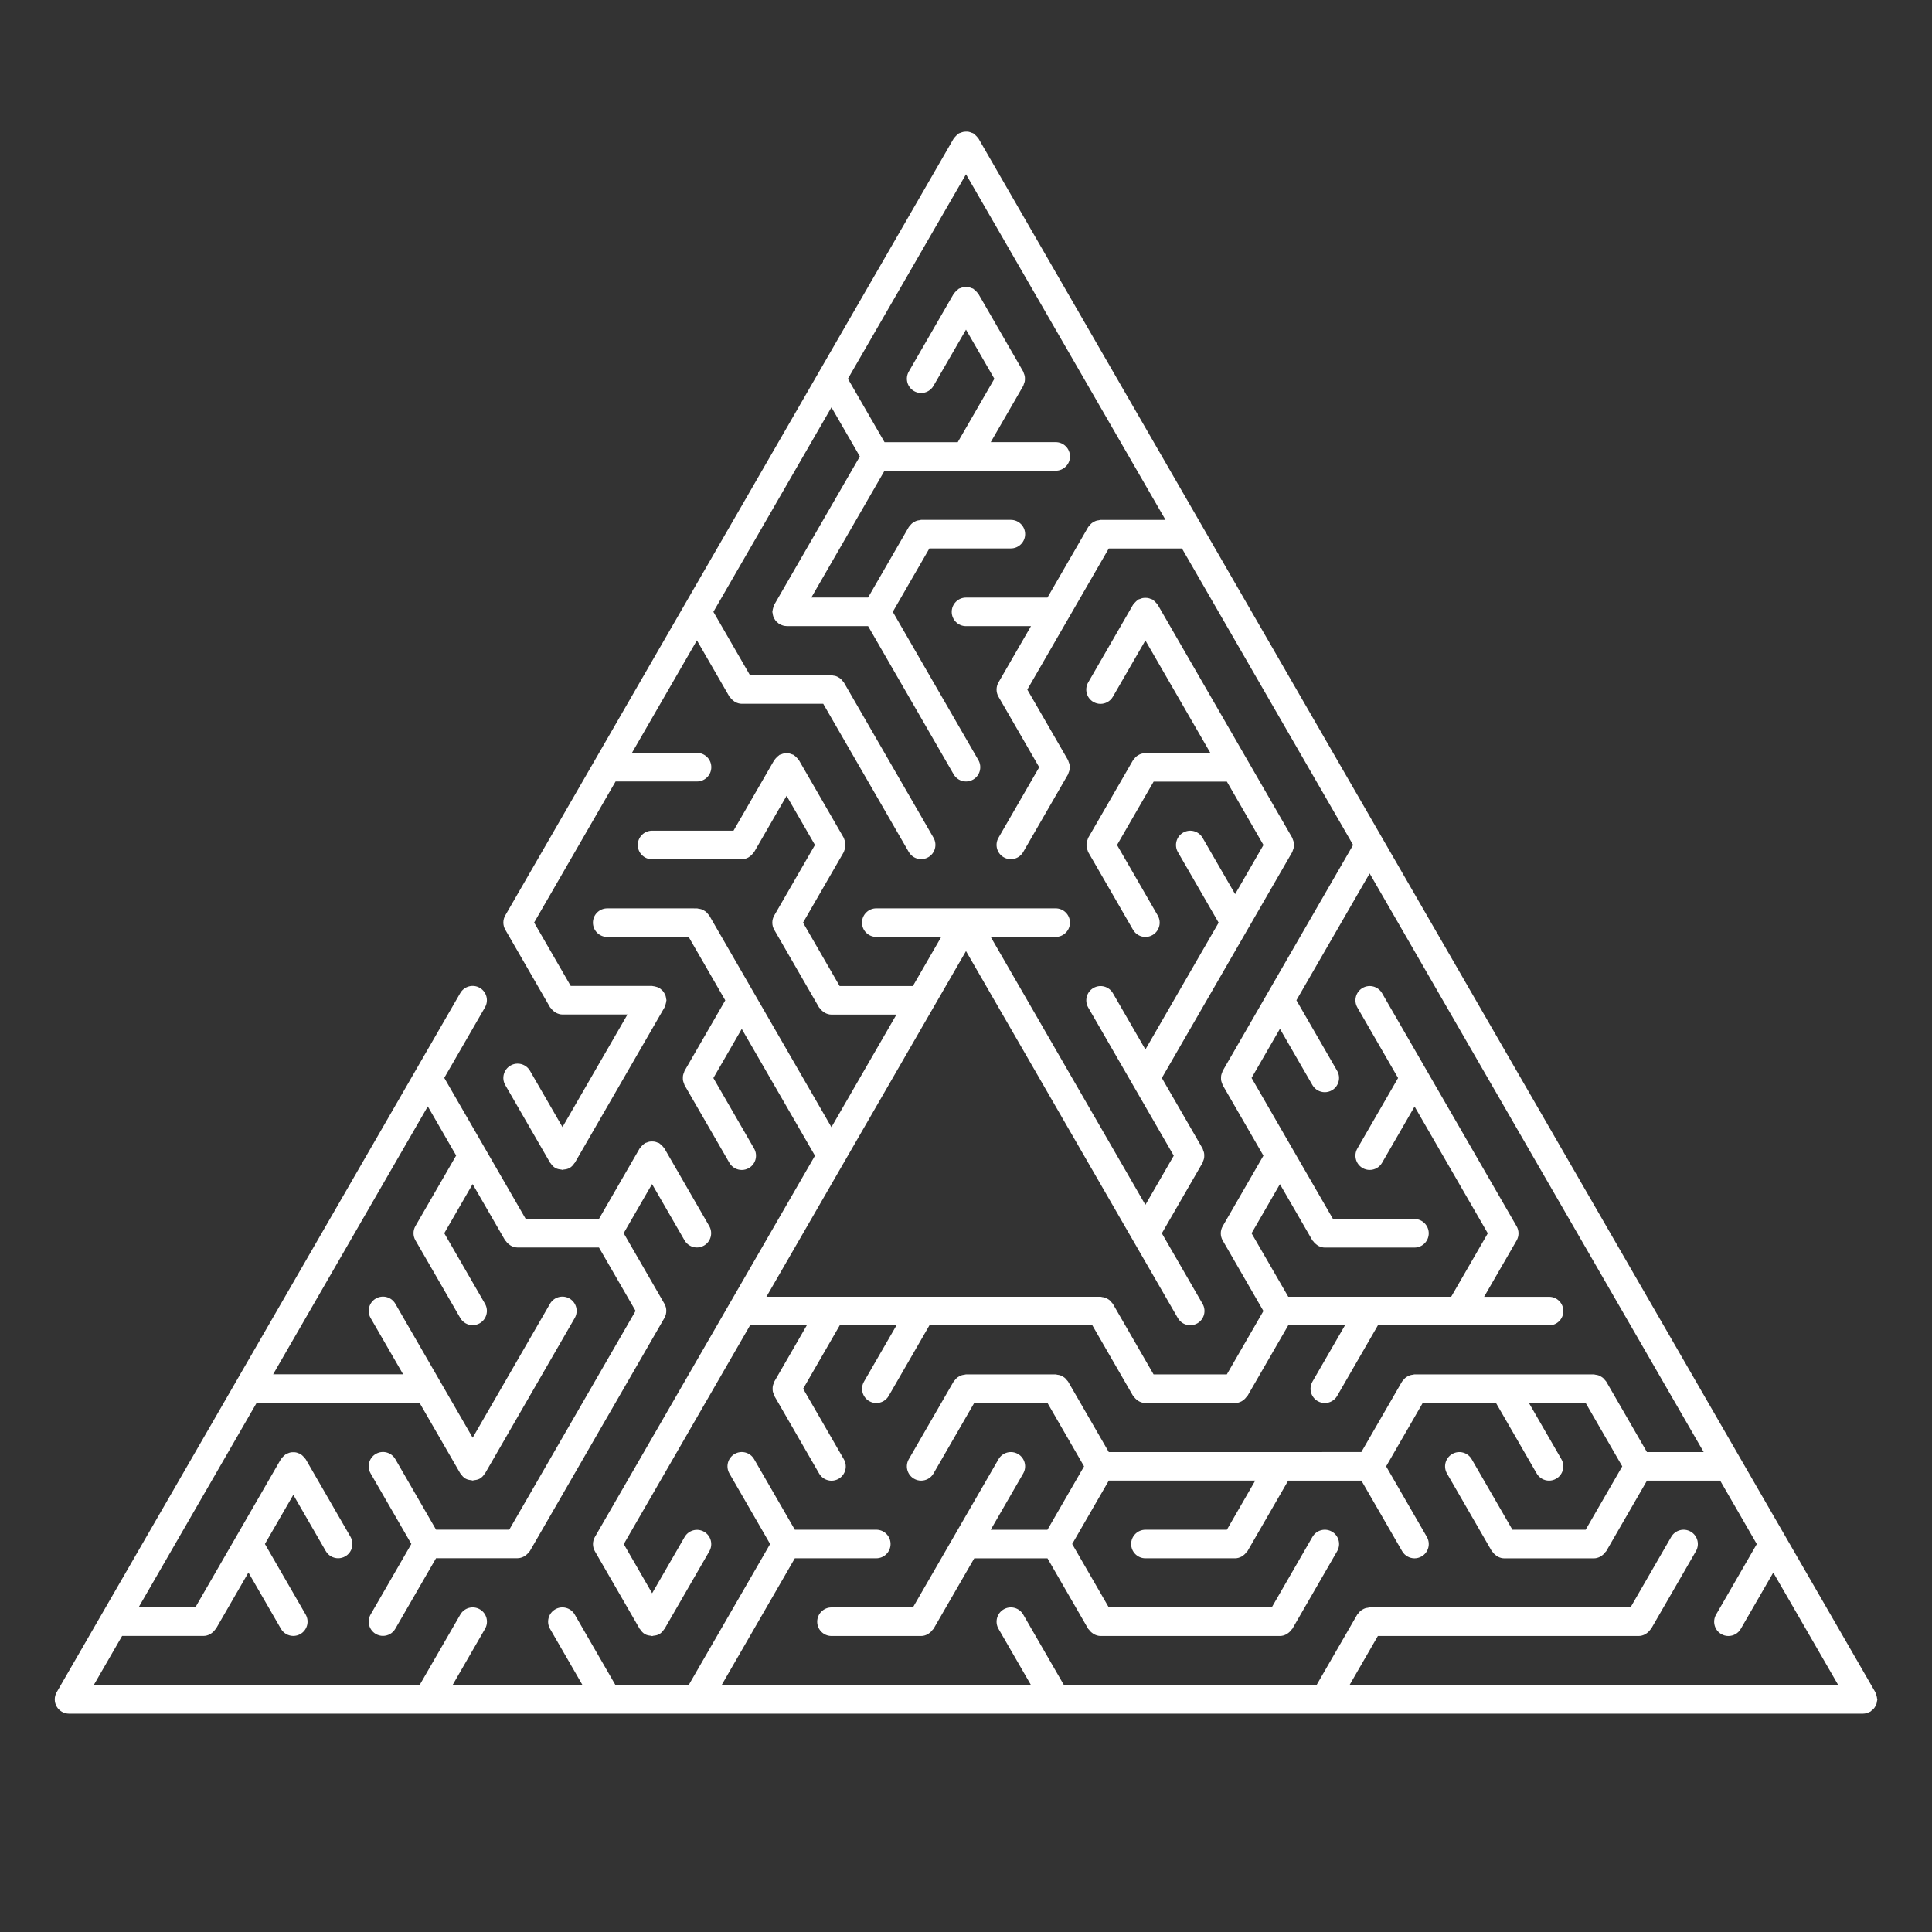 <svg height='100px' width='100px'  fill="#ffffff" xmlns="http://www.w3.org/2000/svg" xmlns:xlink="http://www.w3.org/1999/xlink" version="1.0" x="0px" y="0px" viewBox="0 0 100 100" enable-background="new 0 0 100 100" xml:space="preserve"><rect x="0" y="0" width="100" height="100" fill="#333333" stroke="none"/><path d="M97.158,87.915c-0.003-0.049-0.016-0.096-0.029-0.144  c-0.013-0.048-0.025-0.095-0.047-0.139c-0.007-0.014-0.006-0.029-0.014-0.042  l-2.321-4.021l-2.321-4.021l-4.643-8.042l-2.321-4.021l-4.643-8.041l-2.321-4.021  l-2.321-4.021l-2.321-4.021l-2.321-4.021l-2.321-4.021l-2.321-4.021l-2.321-4.021  l-2.321-4.021l-2.321-4.021l-2.321-4.021l-2.321-4.021l-2.321-4.021l-2.321-4.021  c-0.008-0.013-0.021-0.021-0.03-0.034c-0.027-0.041-0.062-0.074-0.097-0.11  c-0.036-0.036-0.069-0.071-0.111-0.098c-0.013-0.008-0.02-0.022-0.033-0.029  c-0.027-0.016-0.058-0.017-0.086-0.029c-0.048-0.02-0.093-0.039-0.144-0.049  c-0.047-0.009-0.092-0.01-0.138-0.01C49.953,6.816,49.908,6.817,49.861,6.826  c-0.05,0.01-0.096,0.028-0.143,0.048c-0.029,0.012-0.059,0.013-0.087,0.029  c-0.013,0.008-0.021,0.021-0.033,0.029c-0.041,0.027-0.075,0.062-0.11,0.097  c-0.035,0.035-0.07,0.069-0.097,0.11c-0.008,0.013-0.022,0.02-0.029,0.033  l-2.321,4.021l-2.321,4.021l-2.321,4.021l-2.321,4.021l-2.321,4.021l-2.321,4.021  l-2.321,4.021l-2.321,4.021l-2.321,4.021l-2.321,4.021  c-0.132,0.229-0.132,0.51,0,0.739l2.321,4.021c0.011,0.019,0.031,0.026,0.043,0.043  c0.052,0.075,0.114,0.136,0.189,0.187c0.027,0.018,0.049,0.038,0.078,0.052  c0.1,0.051,0.209,0.086,0.329,0.087c0.001,0,0.001,0,0.002,0  c0,0,0.001-0,0.001-0h3.362l-1.682,2.913l-1.682,2.913l-1.682-2.913  c-0.204-0.353-0.655-0.474-1.009-0.27c-0.353,0.204-0.474,0.656-0.27,1.009  l2.321,4.021c0.006,0.011,0.019,0.015,0.026,0.025  c0.062,0.096,0.139,0.184,0.245,0.245c0.001,0.001,0.002,0,0.003,0.001  c0.093,0.053,0.198,0.072,0.304,0.082c0.021,0.002,0.041,0.017,0.062,0.017  c0,0,0.001-0,0.001-0c0,0,0,0,0.001,0  c0.021,0,0.041-0.015,0.062-0.017c0.106-0.01,0.211-0.029,0.303-0.082  c0.001-0.001,0.002-0,0.003-0.001c0.106-0.061,0.183-0.148,0.245-0.245  c0.007-0.011,0.019-0.014,0.026-0.025l2.321-4.021l2.321-4.021  c0.008-0.013,0.007-0.029,0.014-0.042c0.022-0.044,0.034-0.091,0.047-0.139  c0.013-0.049,0.026-0.095,0.029-0.145c0.001-0.015,0.009-0.028,0.009-0.043  c0-0.032-0.014-0.059-0.018-0.089c-0.006-0.051-0.013-0.1-0.03-0.149  c-0.016-0.045-0.037-0.084-0.061-0.125c-0.023-0.041-0.047-0.08-0.078-0.116  c-0.034-0.039-0.072-0.069-0.113-0.1c-0.025-0.019-0.041-0.045-0.069-0.061  c-0.013-0.008-0.029-0.007-0.042-0.014c-0.044-0.022-0.091-0.034-0.139-0.047  c-0.049-0.013-0.095-0.026-0.144-0.029c-0.015-0.001-0.028-0.009-0.044-0.009  h-4.216l-1.895-3.282l2.108-3.651l2.108-3.652h4.216  c0.408,0,0.739-0.331,0.739-0.739c0-0.408-0.331-0.739-0.739-0.739H32.708  l1.682-2.913l1.682-2.913l1.682,2.913c0.011,0.018,0.031,0.026,0.043,0.043  c0.052,0.075,0.114,0.136,0.189,0.188c0.027,0.018,0.049,0.038,0.077,0.052  c0.1,0.051,0.21,0.087,0.33,0.087h0c0,0,0,0,0.001,0  c0,0,0-0,0.001-0h4.215l2.108,3.651l2.321,4.021  c0.137,0.237,0.385,0.369,0.64,0.369c0.125,0,0.252-0.032,0.369-0.099  c0.353-0.204,0.474-0.656,0.27-1.009l-2.321-4.021l-2.321-4.021  c-0.016-0.028-0.042-0.044-0.061-0.069c-0.031-0.041-0.061-0.08-0.1-0.113  c-0.036-0.031-0.075-0.055-0.116-0.078c-0.041-0.024-0.08-0.046-0.125-0.061  c-0.049-0.017-0.098-0.024-0.149-0.03c-0.031-0.004-0.058-0.018-0.089-0.018  h-4.216l-1.895-3.282l2.108-3.651l2.321-4.021l1.682-2.913l1.469,2.543  l-2.108,3.651l-2.321,4.021c-0.008,0.013-0.007,0.029-0.014,0.042  c-0.022,0.044-0.034,0.091-0.047,0.139c-0.013,0.049-0.026,0.095-0.029,0.145  c-0.001,0.015-0.009,0.028-0.009,0.044c0,0.032,0.014,0.059,0.018,0.09  c0.006,0.051,0.013,0.1,0.03,0.148c0.016,0.045,0.038,0.085,0.061,0.125  c0.023,0.041,0.047,0.08,0.078,0.116c0.034,0.039,0.072,0.069,0.113,0.1  c0.025,0.019,0.041,0.045,0.069,0.061c0.011,0.006,0.024,0.004,0.035,0.009  c0.1,0.052,0.208,0.087,0.328,0.088c0.002,0,0.004,0.002,0.006,0.002  c0,0,0.001-0,0.001-0h4.216l2.108,3.651l2.321,4.021  c0.137,0.237,0.385,0.37,0.64,0.37c0.125,0,0.252-0.032,0.369-0.099  c0.353-0.204,0.474-0.656,0.27-1.009l-2.321-4.021l-2.108-3.652l1.895-3.282  h4.216c0.408,0,0.739-0.331,0.739-0.739s-0.331-0.739-0.739-0.739h-4.643  c-0.032,0-0.059,0.014-0.09,0.018c-0.051,0.006-0.099,0.013-0.148,0.03  c-0.045,0.016-0.085,0.038-0.126,0.062c-0.041,0.023-0.079,0.046-0.115,0.078  c-0.039,0.034-0.069,0.073-0.101,0.114c-0.019,0.025-0.044,0.041-0.06,0.068  l-2.108,3.651h-2.937l1.682-2.913l2.108-3.652h4.215  c0,0,0.001,0,0.001,0s0.001-0,0.001-0h4.643  c0.408,0,0.739-0.331,0.739-0.739c0-0.408-0.331-0.739-0.739-0.739h-3.363  l1.682-2.913c0.016-0.028,0.017-0.058,0.029-0.087  c0.02-0.047,0.038-0.093,0.048-0.143c0.009-0.047,0.01-0.092,0.01-0.139  c0-0.047-0.001-0.092-0.01-0.139c-0.01-0.05-0.028-0.096-0.048-0.143  c-0.012-0.029-0.013-0.059-0.029-0.087l-2.321-4.021  c-0.008-0.013-0.021-0.021-0.03-0.034c-0.027-0.041-0.062-0.074-0.097-0.11  c-0.036-0.036-0.07-0.071-0.111-0.098c-0.013-0.008-0.02-0.021-0.033-0.029  c-0.027-0.016-0.057-0.017-0.086-0.029c-0.048-0.02-0.094-0.039-0.145-0.049  c-0.046-0.009-0.091-0.01-0.138-0.01c-0.048-0-0.093,0.001-0.141,0.01  c-0.05,0.01-0.095,0.028-0.142,0.048c-0.029,0.012-0.06,0.013-0.088,0.029  c-0.014,0.008-0.021,0.021-0.034,0.03c-0.041,0.027-0.074,0.062-0.11,0.097  c-0.036,0.036-0.071,0.069-0.098,0.111c-0.008,0.013-0.022,0.02-0.029,0.033  l-2.321,4.021c-0.204,0.353-0.083,0.805,0.27,1.009  c0.116,0.067,0.243,0.099,0.369,0.099c0.255,0,0.504-0.133,0.64-0.37L50,17.062  l1.468,2.543l-1.895,3.282h-3.79l-1.895-3.282l2.108-3.651l2.321-4.021L50,9.021  l1.682,2.913l2.321,4.021l2.321,4.021l2.321,4.021l1.682,2.913h-3.363  c-0.032,0-0.059,0.014-0.09,0.018c-0.051,0.006-0.099,0.013-0.148,0.03  c-0.045,0.016-0.085,0.038-0.126,0.062c-0.041,0.023-0.079,0.046-0.115,0.078  c-0.039,0.034-0.069,0.072-0.1,0.113c-0.019,0.025-0.045,0.041-0.061,0.069  l-2.108,3.651H50c-0.408,0-0.739,0.331-0.739,0.739  c0,0.408,0.331,0.739,0.739,0.739h3.363l-1.682,2.913  c-0.132,0.229-0.132,0.51,0,0.739l2.108,3.651l-2.108,3.651  c-0.204,0.353-0.083,0.805,0.27,1.009c0.116,0.067,0.243,0.099,0.369,0.099  c0.255,0,0.504-0.133,0.64-0.369l2.321-4.021c0.016-0.028,0.017-0.058,0.029-0.087  c0.02-0.047,0.038-0.093,0.048-0.143c0.009-0.047,0.01-0.092,0.01-0.139  c0-0.047-0.001-0.092-0.01-0.139c-0.01-0.05-0.028-0.096-0.048-0.143  c-0.012-0.029-0.013-0.059-0.029-0.087l-2.108-3.651l2.108-3.651l2.108-3.651  h3.79l2.108,3.651l2.321,4.021l2.321,4.021l2.108,3.652l-2.108,3.651  l-2.321,4.021l-2.321,4.021c-0.016,0.028-0.017,0.058-0.029,0.087  c-0.02,0.047-0.038,0.093-0.048,0.143c-0.009,0.047-0.01,0.092-0.01,0.139  c-0,0.047,0.001,0.092,0.01,0.139c0.01,0.05,0.028,0.096,0.048,0.143  c0.012,0.029,0.013,0.059,0.029,0.087l2.108,3.651l-2.108,3.651  c-0.132,0.229-0.132,0.51,0,0.739l2.108,3.651l-1.895,3.282h-3.79l-2.108-3.652  c-0.016-0.028-0.042-0.044-0.061-0.069c-0.031-0.041-0.061-0.08-0.1-0.113  c-0.036-0.031-0.075-0.055-0.116-0.078c-0.041-0.024-0.08-0.045-0.125-0.061  c-0.049-0.017-0.098-0.024-0.149-0.03c-0.031-0.004-0.058-0.018-0.089-0.018  h-17.292l1.682-2.913l2.321-4.021l2.321-4.021l2.321-4.021L50,49.228l1.682,2.913  l2.321,4.021l2.321,4.021l2.321,4.021l2.321,4.021  c0.137,0.237,0.385,0.37,0.64,0.37c0.125,0,0.252-0.032,0.369-0.099  c0.353-0.204,0.474-0.656,0.27-1.009l-2.108-3.651l2.108-3.651  c0.016-0.028,0.017-0.058,0.029-0.087c0.02-0.047,0.038-0.093,0.048-0.143  c0.009-0.047,0.01-0.092,0.01-0.139c0-0.047-0.001-0.092-0.01-0.139  c-0.01-0.05-0.028-0.096-0.048-0.143c-0.012-0.029-0.013-0.059-0.029-0.087  l-2.108-3.651l2.108-3.651l2.321-4.021l2.321-4.021  c0.016-0.028,0.017-0.058,0.029-0.087c0.02-0.047,0.038-0.093,0.048-0.143  c0.009-0.047,0.01-0.092,0.01-0.139c0-0.047-0.001-0.092-0.01-0.139  c-0.01-0.05-0.028-0.096-0.048-0.143c-0.012-0.029-0.013-0.059-0.029-0.087  l-2.321-4.021l-2.321-4.021l-2.321-4.021c-0.008-0.013-0.021-0.021-0.029-0.033  c-0.027-0.041-0.062-0.074-0.097-0.11c-0.036-0.036-0.069-0.071-0.111-0.098  c-0.013-0.008-0.02-0.022-0.033-0.029c-0.027-0.016-0.058-0.017-0.086-0.029  c-0.048-0.02-0.093-0.039-0.144-0.048c-0.047-0.009-0.092-0.01-0.138-0.01  c-0.047-0-0.093,0.001-0.14,0.01c-0.05,0.01-0.096,0.028-0.143,0.048  c-0.029,0.012-0.059,0.013-0.087,0.029c-0.013,0.008-0.021,0.021-0.034,0.03  c-0.041,0.027-0.075,0.062-0.11,0.097c-0.035,0.036-0.07,0.069-0.097,0.11  c-0.008,0.013-0.022,0.02-0.03,0.034l-2.321,4.021  c-0.204,0.353-0.083,0.805,0.27,1.009c0.116,0.067,0.243,0.099,0.369,0.099  c0.255,0,0.504-0.133,0.64-0.37l1.682-2.913l1.682,2.913l1.682,2.913h-3.363  c-0.032,0-0.059,0.014-0.09,0.018c-0.051,0.006-0.099,0.013-0.148,0.03  c-0.046,0.016-0.085,0.038-0.126,0.062c-0.041,0.023-0.079,0.046-0.115,0.078  c-0.039,0.034-0.069,0.073-0.1,0.114c-0.019,0.025-0.045,0.041-0.061,0.069  l-2.321,4.021c-0.016,0.028-0.017,0.058-0.029,0.087  c-0.02,0.047-0.038,0.093-0.048,0.143c-0.009,0.047-0.01,0.092-0.01,0.139  c-0,0.047,0.001,0.092,0.01,0.139c0.01,0.05,0.028,0.096,0.048,0.143  c0.012,0.029,0.013,0.06,0.029,0.087l2.321,4.021  c0.137,0.237,0.385,0.37,0.64,0.37c0.125,0,0.252-0.032,0.369-0.099  c0.353-0.204,0.474-0.656,0.27-1.009l-2.108-3.651l1.895-3.282h3.79  l1.895,3.282l-1.468,2.543l-1.682-2.913c-0.204-0.353-0.656-0.475-1.009-0.27  c-0.353,0.204-0.474,0.656-0.27,1.009l2.108,3.651l-2.108,3.651l-1.682,2.913  l-1.682-2.913c-0.204-0.353-0.656-0.474-1.009-0.27  c-0.353,0.204-0.474,0.656-0.27,1.009l2.321,4.021l2.108,3.651l-1.469,2.543  l-1.682-2.913l-2.321-4.021l-2.321-4.021l-1.682-2.913h3.363  c0.408,0,0.739-0.331,0.739-0.739s-0.331-0.739-0.739-0.739h-9.286  c-0.408,0-0.739,0.331-0.739,0.739s0.331,0.739,0.739,0.739h3.363l-1.469,2.544  h-3.79l-1.895-3.282l2.108-3.651c0.016-0.028,0.017-0.058,0.029-0.087  c0.02-0.047,0.038-0.093,0.048-0.143c0.009-0.047,0.01-0.092,0.01-0.139  c0-0.047-0.001-0.092-0.01-0.139c-0.01-0.05-0.028-0.096-0.048-0.143  c-0.012-0.029-0.013-0.059-0.029-0.087l-2.321-4.021  c-0.008-0.013-0.021-0.021-0.029-0.033c-0.027-0.041-0.062-0.075-0.097-0.11  c-0.036-0.036-0.069-0.07-0.11-0.098c-0.013-0.008-0.02-0.022-0.033-0.029  c-0.027-0.016-0.058-0.017-0.086-0.029c-0.048-0.02-0.094-0.039-0.145-0.049  c-0.046-0.009-0.091-0.01-0.138-0.01c-0.047-0-0.093,0.001-0.14,0.01  c-0.05,0.01-0.096,0.028-0.143,0.048c-0.029,0.012-0.059,0.013-0.087,0.029  c-0.013,0.008-0.021,0.021-0.033,0.03c-0.041,0.027-0.075,0.062-0.11,0.097  c-0.035,0.035-0.07,0.069-0.097,0.11c-0.008,0.013-0.022,0.02-0.03,0.034  l-2.108,3.651h-4.216c-0.408,0-0.739,0.331-0.739,0.739s0.331,0.739,0.739,0.739  h4.641c0,0,0,0,0.001,0s0-0,0.001-0h0  c0.121,0,0.23-0.036,0.33-0.087c0.028-0.014,0.051-0.034,0.077-0.052  c0.075-0.051,0.137-0.113,0.189-0.188c0.012-0.017,0.032-0.024,0.043-0.043  l1.682-2.913l1.468,2.543l-2.108,3.651c-0.132,0.229-0.132,0.51,0,0.739  l2.321,4.021c0.011,0.019,0.031,0.026,0.043,0.043  c0.052,0.075,0.114,0.136,0.189,0.187c0.027,0.018,0.049,0.038,0.078,0.052  c0.1,0.051,0.209,0.086,0.329,0.087c0,0,0.001,0,0.002,0  c0,0,0.001-0,0.001-0h3.362l-1.682,2.913l-1.682,2.913l-1.682-2.913  l-2.321-4.021l-2.321-4.021c-0.016-0.028-0.042-0.044-0.061-0.069  c-0.031-0.041-0.061-0.08-0.1-0.113c-0.036-0.031-0.075-0.055-0.116-0.078  c-0.04-0.023-0.079-0.045-0.124-0.061c-0.049-0.017-0.098-0.024-0.15-0.03  c-0.03-0.004-0.057-0.018-0.089-0.018H31.429c-0.408,0-0.739,0.331-0.739,0.739  s0.331,0.739,0.739,0.739h4.216l1.895,3.282l-2.108,3.651  c-0.016,0.028-0.017,0.058-0.029,0.087c-0.02,0.047-0.038,0.093-0.048,0.143  c-0.009,0.047-0.01,0.092-0.01,0.139c-0,0.047,0.001,0.092,0.01,0.139  c0.01,0.05,0.028,0.096,0.048,0.143c0.012,0.029,0.013,0.059,0.029,0.087  l2.321,4.021c0.137,0.237,0.385,0.37,0.64,0.37  c0.125,0,0.252-0.032,0.369-0.099c0.353-0.204,0.474-0.656,0.27-1.009  l-2.108-3.651l1.469-2.543l1.682,2.913l2.108,3.651l-2.108,3.651l-2.321,4.021  l-2.321,4.021l-2.321,4.021l-2.321,4.021c-0.132,0.229-0.132,0.51,0,0.739  l2.321,4.021c0.006,0.011,0.019,0.015,0.026,0.025  c0.062,0.097,0.139,0.184,0.245,0.245c0.001,0.001,0.002,0,0.003,0.001  c0.092,0.053,0.197,0.072,0.302,0.081c0.022,0.002,0.042,0.017,0.064,0.017  c0,0,0-0,0.001-0c0,0,0.001,0,0.001,0  c0.022,0,0.042-0.015,0.064-0.017c0.105-0.01,0.21-0.029,0.302-0.081  c0.001-0,0.002-0,0.003-0.001c0.106-0.061,0.183-0.149,0.245-0.245  c0.007-0.01,0.019-0.014,0.026-0.025l2.321-4.021  c0.204-0.353,0.083-0.805-0.27-1.009c-0.353-0.204-0.805-0.083-1.009,0.27  l-1.682,2.913l-1.468-2.544l2.108-3.651l2.321-4.021l2.108-3.652h2.937  l-1.682,2.913c-0.016,0.028-0.017,0.058-0.029,0.087  c-0.02,0.047-0.038,0.093-0.048,0.143c-0.009,0.047-0.01,0.092-0.01,0.139  c-0,0.047,0.001,0.092,0.01,0.139c0.01,0.05,0.028,0.096,0.048,0.143  c0.012,0.029,0.013,0.06,0.029,0.087l2.321,4.021  c0.137,0.237,0.385,0.37,0.64,0.37c0.125,0,0.252-0.032,0.369-0.099  c0.353-0.204,0.474-0.656,0.27-1.009l-2.108-3.651l1.895-3.282h2.937  l-1.682,2.913c-0.204,0.353-0.083,0.805,0.27,1.009  c0.116,0.067,0.243,0.099,0.369,0.099c0.255,0,0.504-0.132,0.64-0.369  l2.108-3.652h8.433l2.108,3.652c0.011,0.019,0.031,0.026,0.043,0.043  c0.052,0.075,0.114,0.136,0.189,0.187c0.026,0.018,0.049,0.038,0.077,0.052  c0.1,0.051,0.21,0.087,0.33,0.087h0c0,0,0,0,0.001,0  c0,0,0-0,0.001-0h4.64c0,0,0,0,0.001,0  c0,0,0-0,0.001-0h0c0.121,0,0.23-0.036,0.33-0.087  c0.028-0.014,0.051-0.034,0.077-0.052c0.075-0.051,0.137-0.113,0.189-0.187  c0.012-0.017,0.032-0.024,0.043-0.043l2.108-3.652h2.937l-1.682,2.913  c-0.204,0.353-0.083,0.805,0.27,1.009c0.116,0.067,0.243,0.099,0.369,0.099  c0.255,0,0.504-0.132,0.64-0.369l2.108-3.652h4.215  c0,0,0.001,0,0.001,0s0.001-0,0.001-0h4.643  c0.408,0,0.739-0.331,0.739-0.739c0-0.408-0.331-0.739-0.739-0.739h-3.363  l1.682-2.913c0.132-0.229,0.132-0.51,0-0.739l-2.321-4.021l-2.321-4.021  l-2.321-4.021c-0.204-0.353-0.656-0.474-1.009-0.27  c-0.353,0.204-0.474,0.656-0.27,1.009l2.108,3.651l-2.108,3.651  c-0.204,0.353-0.083,0.805,0.27,1.009c0.116,0.067,0.243,0.099,0.369,0.099  c0.255,0,0.504-0.133,0.64-0.37l1.682-2.913l1.682,2.913l2.108,3.651  l-1.895,3.282h-8.433L64.781,63.834l1.468-2.543l1.682,2.913  c0.011,0.018,0.031,0.026,0.043,0.043c0.052,0.075,0.114,0.136,0.189,0.188  c0.027,0.018,0.049,0.038,0.078,0.052c0.1,0.051,0.209,0.086,0.329,0.087  c0,0,0.001,0,0.001,0c0,0,0.001-0,0.001-0h4.641  c0.408,0,0.739-0.331,0.739-0.739c0-0.408-0.331-0.739-0.739-0.739h-4.216  l-2.108-3.651L64.781,55.793l1.468-2.543l1.682,2.913  c0.137,0.237,0.385,0.369,0.64,0.369c0.125,0,0.252-0.032,0.369-0.099  c0.353-0.204,0.474-0.656,0.27-1.009l-2.108-3.651l2.108-3.651l1.682-2.913  l1.682,2.913l2.321,4.021l2.321,4.021l2.321,4.021l4.643,8.041l2.321,4.021  l1.682,2.913h-2.937l-2.108-3.651c-0.016-0.028-0.042-0.044-0.061-0.069  c-0.031-0.041-0.061-0.079-0.1-0.113c-0.036-0.032-0.075-0.055-0.117-0.079  c-0.04-0.023-0.079-0.045-0.124-0.061c-0.049-0.017-0.098-0.024-0.15-0.03  c-0.03-0.004-0.057-0.018-0.089-0.018h-9.286c-0.032,0-0.059,0.014-0.089,0.018  c-0.051,0.006-0.1,0.013-0.149,0.03c-0.045,0.016-0.085,0.038-0.126,0.061  c-0.041,0.023-0.079,0.047-0.115,0.078c-0.039,0.034-0.069,0.072-0.1,0.113  c-0.019,0.025-0.045,0.041-0.061,0.069l-2.108,3.651H57.391l-2.108-3.651  c-0.016-0.028-0.042-0.044-0.061-0.069c-0.031-0.041-0.061-0.08-0.1-0.113  c-0.036-0.032-0.075-0.055-0.116-0.078c-0.04-0.023-0.079-0.045-0.124-0.061  c-0.049-0.017-0.098-0.024-0.15-0.03c-0.03-0.004-0.057-0.018-0.089-0.018  H50c-0.032,0-0.059,0.014-0.089,0.018c-0.051,0.006-0.1,0.013-0.149,0.03  c-0.045,0.016-0.085,0.038-0.125,0.061c-0.041,0.023-0.079,0.047-0.116,0.078  c-0.039,0.034-0.069,0.072-0.1,0.113c-0.019,0.025-0.045,0.041-0.061,0.069  l-2.321,4.021c-0.204,0.353-0.083,0.805,0.27,1.009  c0.116,0.067,0.243,0.099,0.369,0.099c0.255,0,0.504-0.133,0.64-0.37  l2.108-3.651h3.79l1.895,3.282l-1.895,3.282h-2.937l1.682-2.913  c0.204-0.353,0.083-0.805-0.27-1.009c-0.353-0.204-0.805-0.083-1.009,0.27  l-2.321,4.021l-2.108,3.651h-4.216c-0.408,0-0.739,0.331-0.739,0.739  c0,0.408,0.331,0.739,0.739,0.739h4.641c0,0,0.001,0,0.001,0  c0,0,0.001-0,0.001-0c0.12-0,0.229-0.035,0.329-0.087  c0.029-0.014,0.051-0.034,0.078-0.052c0.075-0.051,0.137-0.113,0.189-0.187  c0.012-0.017,0.033-0.024,0.043-0.043l2.108-3.651h3.79l2.108,3.651  c0.011,0.019,0.031,0.026,0.043,0.043c0.052,0.075,0.114,0.136,0.189,0.187  c0.027,0.018,0.049,0.038,0.078,0.052c0.1,0.051,0.209,0.086,0.329,0.087  c0.001,0,0.001,0,0.002,0c0,0,0.001-0,0.001-0h9.282  c0,0,0.001,0,0.001,0c0.001,0,0.001-0,0.002-0  c0.12-0,0.229-0.035,0.329-0.087c0.029-0.014,0.051-0.034,0.078-0.052  c0.075-0.051,0.137-0.113,0.189-0.188c0.012-0.017,0.032-0.024,0.043-0.043  l2.321-4.021c0.204-0.353,0.083-0.805-0.27-1.009  c-0.353-0.204-0.805-0.083-1.009,0.27l-2.108,3.651H57.391l-1.895-3.282  l1.895-3.282h7.58l-1.468,2.544h-4.216c-0.408,0-0.739,0.331-0.739,0.739  c0,0.408,0.331,0.739,0.739,0.739h4.641c0,0,0,0,0.001,0  c0,0,0-0,0.001-0h0c0.121,0,0.23-0.036,0.33-0.087  c0.028-0.014,0.051-0.034,0.077-0.052c0.075-0.051,0.137-0.113,0.189-0.187  c0.012-0.017,0.032-0.024,0.043-0.043l2.108-3.651h3.79l2.108,3.651  c0.137,0.237,0.385,0.37,0.64,0.37c0.125,0,0.252-0.032,0.369-0.099  c0.353-0.204,0.474-0.656,0.27-1.009l-2.108-3.652l1.895-3.282h3.79  l2.108,3.651c0.137,0.237,0.385,0.37,0.64,0.37  c0.125,0,0.252-0.032,0.369-0.099c0.353-0.204,0.474-0.656,0.27-1.009  l-1.682-2.913h2.937l1.895,3.282l-1.895,3.282h-3.79l-2.108-3.651  c-0.204-0.353-0.656-0.475-1.009-0.27c-0.353,0.204-0.474,0.656-0.27,1.009  l2.321,4.021c0.011,0.018,0.031,0.026,0.043,0.043  c0.052,0.075,0.114,0.136,0.189,0.188c0.027,0.018,0.049,0.038,0.077,0.052  c0.101,0.051,0.21,0.087,0.33,0.087h0c0,0,0,0,0.001,0  s0-0,0.001-0h4.64c0,0,0,0,0.001,0  s0-0,0.001-0h0c0.121,0,0.23-0.036,0.33-0.087  c0.028-0.014,0.051-0.034,0.077-0.052c0.075-0.051,0.137-0.113,0.189-0.188  c0.012-0.017,0.032-0.024,0.043-0.043l2.108-3.651h3.79l1.895,3.282  l-2.108,3.651c-0.204,0.353-0.083,0.805,0.27,1.009  c0.116,0.067,0.243,0.099,0.369,0.099c0.255,0,0.504-0.133,0.64-0.37  l1.682-2.913l1.682,2.913l1.682,2.913H69.85l1.469-2.544h13.5  c0,0,0.001,0,0.001,0c0,0,0.001-0,0.001-0  c0.12-0,0.229-0.035,0.33-0.087c0.029-0.014,0.051-0.034,0.078-0.052  c0.075-0.051,0.137-0.113,0.189-0.188c0.012-0.017,0.032-0.024,0.043-0.043  l2.321-4.021c0.204-0.353,0.083-0.805-0.27-1.009  c-0.353-0.204-0.805-0.083-1.009,0.27l-2.108,3.651H70.892  c-0.032,0-0.059,0.014-0.09,0.018c-0.051,0.006-0.1,0.013-0.148,0.03  c-0.045,0.016-0.085,0.038-0.126,0.061c-0.041,0.023-0.079,0.047-0.115,0.078  c-0.039,0.034-0.069,0.072-0.1,0.113c-0.019,0.025-0.045,0.041-0.061,0.069  l-2.108,3.651H55.069l-2.108-3.651c-0.204-0.353-0.655-0.474-1.009-0.27  c-0.353,0.204-0.474,0.656-0.27,1.009l1.682,2.913H37.351l1.682-2.913  l2.108-3.651h4.216c0.408,0,0.739-0.331,0.739-0.739  c0-0.408-0.331-0.739-0.739-0.739h-4.216l-2.108-3.651  c-0.204-0.353-0.655-0.475-1.009-0.27c-0.353,0.204-0.474,0.656-0.27,1.009  l2.108,3.651l-2.108,3.651l-2.108,3.651h-3.79l-2.108-3.651  c-0.204-0.353-0.656-0.474-1.009-0.27c-0.353,0.204-0.474,0.656-0.27,1.009  l1.682,2.913h-6.727l1.682-2.913c0.204-0.353,0.083-0.805-0.27-1.009  c-0.353-0.204-0.805-0.083-1.009,0.27l-2.108,3.651H4.852l1.469-2.544h4.215  c0,0,0.001,0,0.001,0c0,0,0.001-0,0.001-0  c0.12-0,0.229-0.035,0.329-0.087c0.029-0.014,0.051-0.034,0.078-0.052  c0.075-0.051,0.137-0.113,0.189-0.188c0.012-0.017,0.032-0.024,0.043-0.043  l1.682-2.913l1.682,2.913c0.137,0.237,0.385,0.37,0.64,0.37  c0.125,0,0.252-0.032,0.369-0.099c0.353-0.204,0.474-0.656,0.27-1.009  l-2.108-3.651l1.469-2.544l1.682,2.913c0.137,0.237,0.385,0.37,0.64,0.37  c0.125,0,0.252-0.032,0.369-0.099c0.353-0.204,0.474-0.656,0.27-1.009  l-2.321-4.021c-0.008-0.013-0.021-0.021-0.03-0.034  c-0.027-0.041-0.062-0.074-0.097-0.11c-0.036-0.036-0.069-0.07-0.111-0.098  c-0.013-0.008-0.02-0.022-0.033-0.029c-0.027-0.016-0.058-0.017-0.086-0.029  c-0.048-0.02-0.094-0.039-0.145-0.049c-0.046-0.009-0.09-0.01-0.137-0.01  c-0.048-0-0.094,0.001-0.142,0.01c-0.05,0.01-0.095,0.028-0.142,0.048  c-0.029,0.012-0.06,0.013-0.088,0.03c-0.013,0.008-0.021,0.021-0.034,0.03  c-0.041,0.027-0.074,0.062-0.11,0.097c-0.035,0.036-0.07,0.069-0.097,0.11  c-0.008,0.013-0.022,0.02-0.029,0.033l-2.321,4.021l-2.108,3.651H7.173  l6.111-10.585h8.433l2.108,3.651c0.006,0.011,0.019,0.015,0.026,0.025  c0.062,0.096,0.139,0.184,0.245,0.245c0.001,0,0.002,0,0.003,0.001  c0.092,0.053,0.197,0.072,0.302,0.081c0.022,0.002,0.042,0.017,0.064,0.017  c0,0,0.001-0,0.001-0s0,0,0.001,0  c0.022,0,0.042-0.015,0.064-0.017c0.105-0.01,0.21-0.029,0.302-0.081  c0.001-0.001,0.002-0,0.003-0.001c0.106-0.061,0.183-0.149,0.245-0.245  c0.007-0.011,0.019-0.014,0.025-0.025l2.321-4.021l2.321-4.021  c0.204-0.353,0.083-0.805-0.27-1.009c-0.353-0.204-0.805-0.083-1.009,0.27  l-2.321,4.021l-1.682,2.913l-1.682-2.913l-2.321-4.021  c-0.204-0.353-0.656-0.474-1.009-0.27c-0.353,0.204-0.474,0.656-0.27,1.009  l1.682,2.913H14.137l1.682-2.913l2.321-4.021l2.321-4.021l1.682-2.913  l1.468,2.543l-2.108,3.651c-0.132,0.229-0.132,0.51,0,0.739l2.321,4.021  c0.137,0.237,0.385,0.37,0.64,0.37c0.125,0,0.252-0.032,0.369-0.099  c0.353-0.204,0.474-0.656,0.27-1.009l-2.108-3.651l1.468-2.543l1.682,2.913  c0.011,0.019,0.031,0.026,0.043,0.043c0.052,0.075,0.114,0.136,0.189,0.187  c0.027,0.018,0.049,0.038,0.078,0.052c0.1,0.051,0.209,0.086,0.329,0.087  c0,0,0.001,0,0.002,0c0,0,0.001-0,0.001-0h4.215  l1.895,3.282l-2.108,3.651l-2.321,4.021l-2.108,3.651h-3.79l-2.108-3.651  c-0.204-0.353-0.656-0.475-1.009-0.27c-0.353,0.204-0.474,0.656-0.27,1.009  l2.108,3.651l-2.108,3.651c-0.204,0.353-0.083,0.805,0.27,1.009  c0.116,0.067,0.243,0.099,0.369,0.099c0.255,0,0.504-0.133,0.64-0.37  l2.108-3.651h4.215c0,0,0,0,0.001,0s0-0,0.001-0  h0c0.121,0,0.23-0.036,0.33-0.087c0.028-0.014,0.051-0.034,0.077-0.052  c0.075-0.051,0.137-0.113,0.189-0.188c0.012-0.017,0.032-0.024,0.043-0.043  l2.321-4.021l2.321-4.021l2.321-4.021c0.132-0.229,0.132-0.51,0-0.739  l-2.108-3.651l1.468-2.543l1.682,2.913c0.137,0.237,0.385,0.37,0.64,0.37  c0.125,0,0.252-0.032,0.369-0.099c0.353-0.204,0.474-0.656,0.27-1.009  l-2.321-4.021c-0.008-0.013-0.021-0.021-0.03-0.034  c-0.027-0.041-0.062-0.074-0.097-0.11c-0.036-0.036-0.069-0.07-0.11-0.097  c-0.013-0.008-0.02-0.022-0.033-0.029c-0.027-0.016-0.058-0.017-0.086-0.029  c-0.048-0.02-0.093-0.039-0.144-0.048c-0.047-0.009-0.092-0.01-0.139-0.01  c-0.047-0-0.093,0.001-0.14,0.01c-0.05,0.01-0.095,0.028-0.143,0.048  c-0.029,0.012-0.06,0.013-0.087,0.029c-0.013,0.008-0.021,0.021-0.034,0.03  c-0.041,0.027-0.074,0.061-0.11,0.097c-0.036,0.036-0.071,0.069-0.098,0.111  c-0.008,0.013-0.022,0.02-0.029,0.033l-2.108,3.651h-3.79l-2.108-3.651  l-2.108-3.651l2.108-3.651c0.204-0.353,0.083-0.805-0.27-1.009  c-0.353-0.204-0.805-0.083-1.009,0.27l-2.321,4.021l-2.321,4.021l-2.321,4.021  l-2.321,4.021l-2.321,4.021L5.254,83.569l-2.321,4.021  c-0.132,0.229-0.132,0.51,0,0.739c0.132,0.229,0.376,0.369,0.64,0.369h18.57  c0,0,0,0,0.001,0s0-0,0.001-0h9.286  c0,0,0,0,0.001,0c0,0,0-0,0.001-0h4.64  c0,0,0,0,0.001,0c0,0,0-0,0.001-0h18.571  c0,0,0,0,0.001,0c0,0,0-0,0.001-0h13.926  c0,0,0,0,0.001,0c0,0,0-0,0.001-0h27.857h0  c0,0,0,0,0.001,0c0.002,0,0.003-0.001,0.005-0.001  c0.12-0.001,0.229-0.037,0.328-0.088c0.011-0.006,0.024-0.003,0.035-0.01  c0.028-0.016,0.044-0.042,0.069-0.06c0.041-0.031,0.08-0.062,0.114-0.1  c0.031-0.036,0.054-0.074,0.078-0.115c0.024-0.041,0.046-0.08,0.061-0.126  c0.017-0.048,0.023-0.097,0.03-0.148c0.004-0.031,0.018-0.058,0.018-0.09  C97.166,87.943,97.158,87.93,97.158,87.915z"></path></svg>